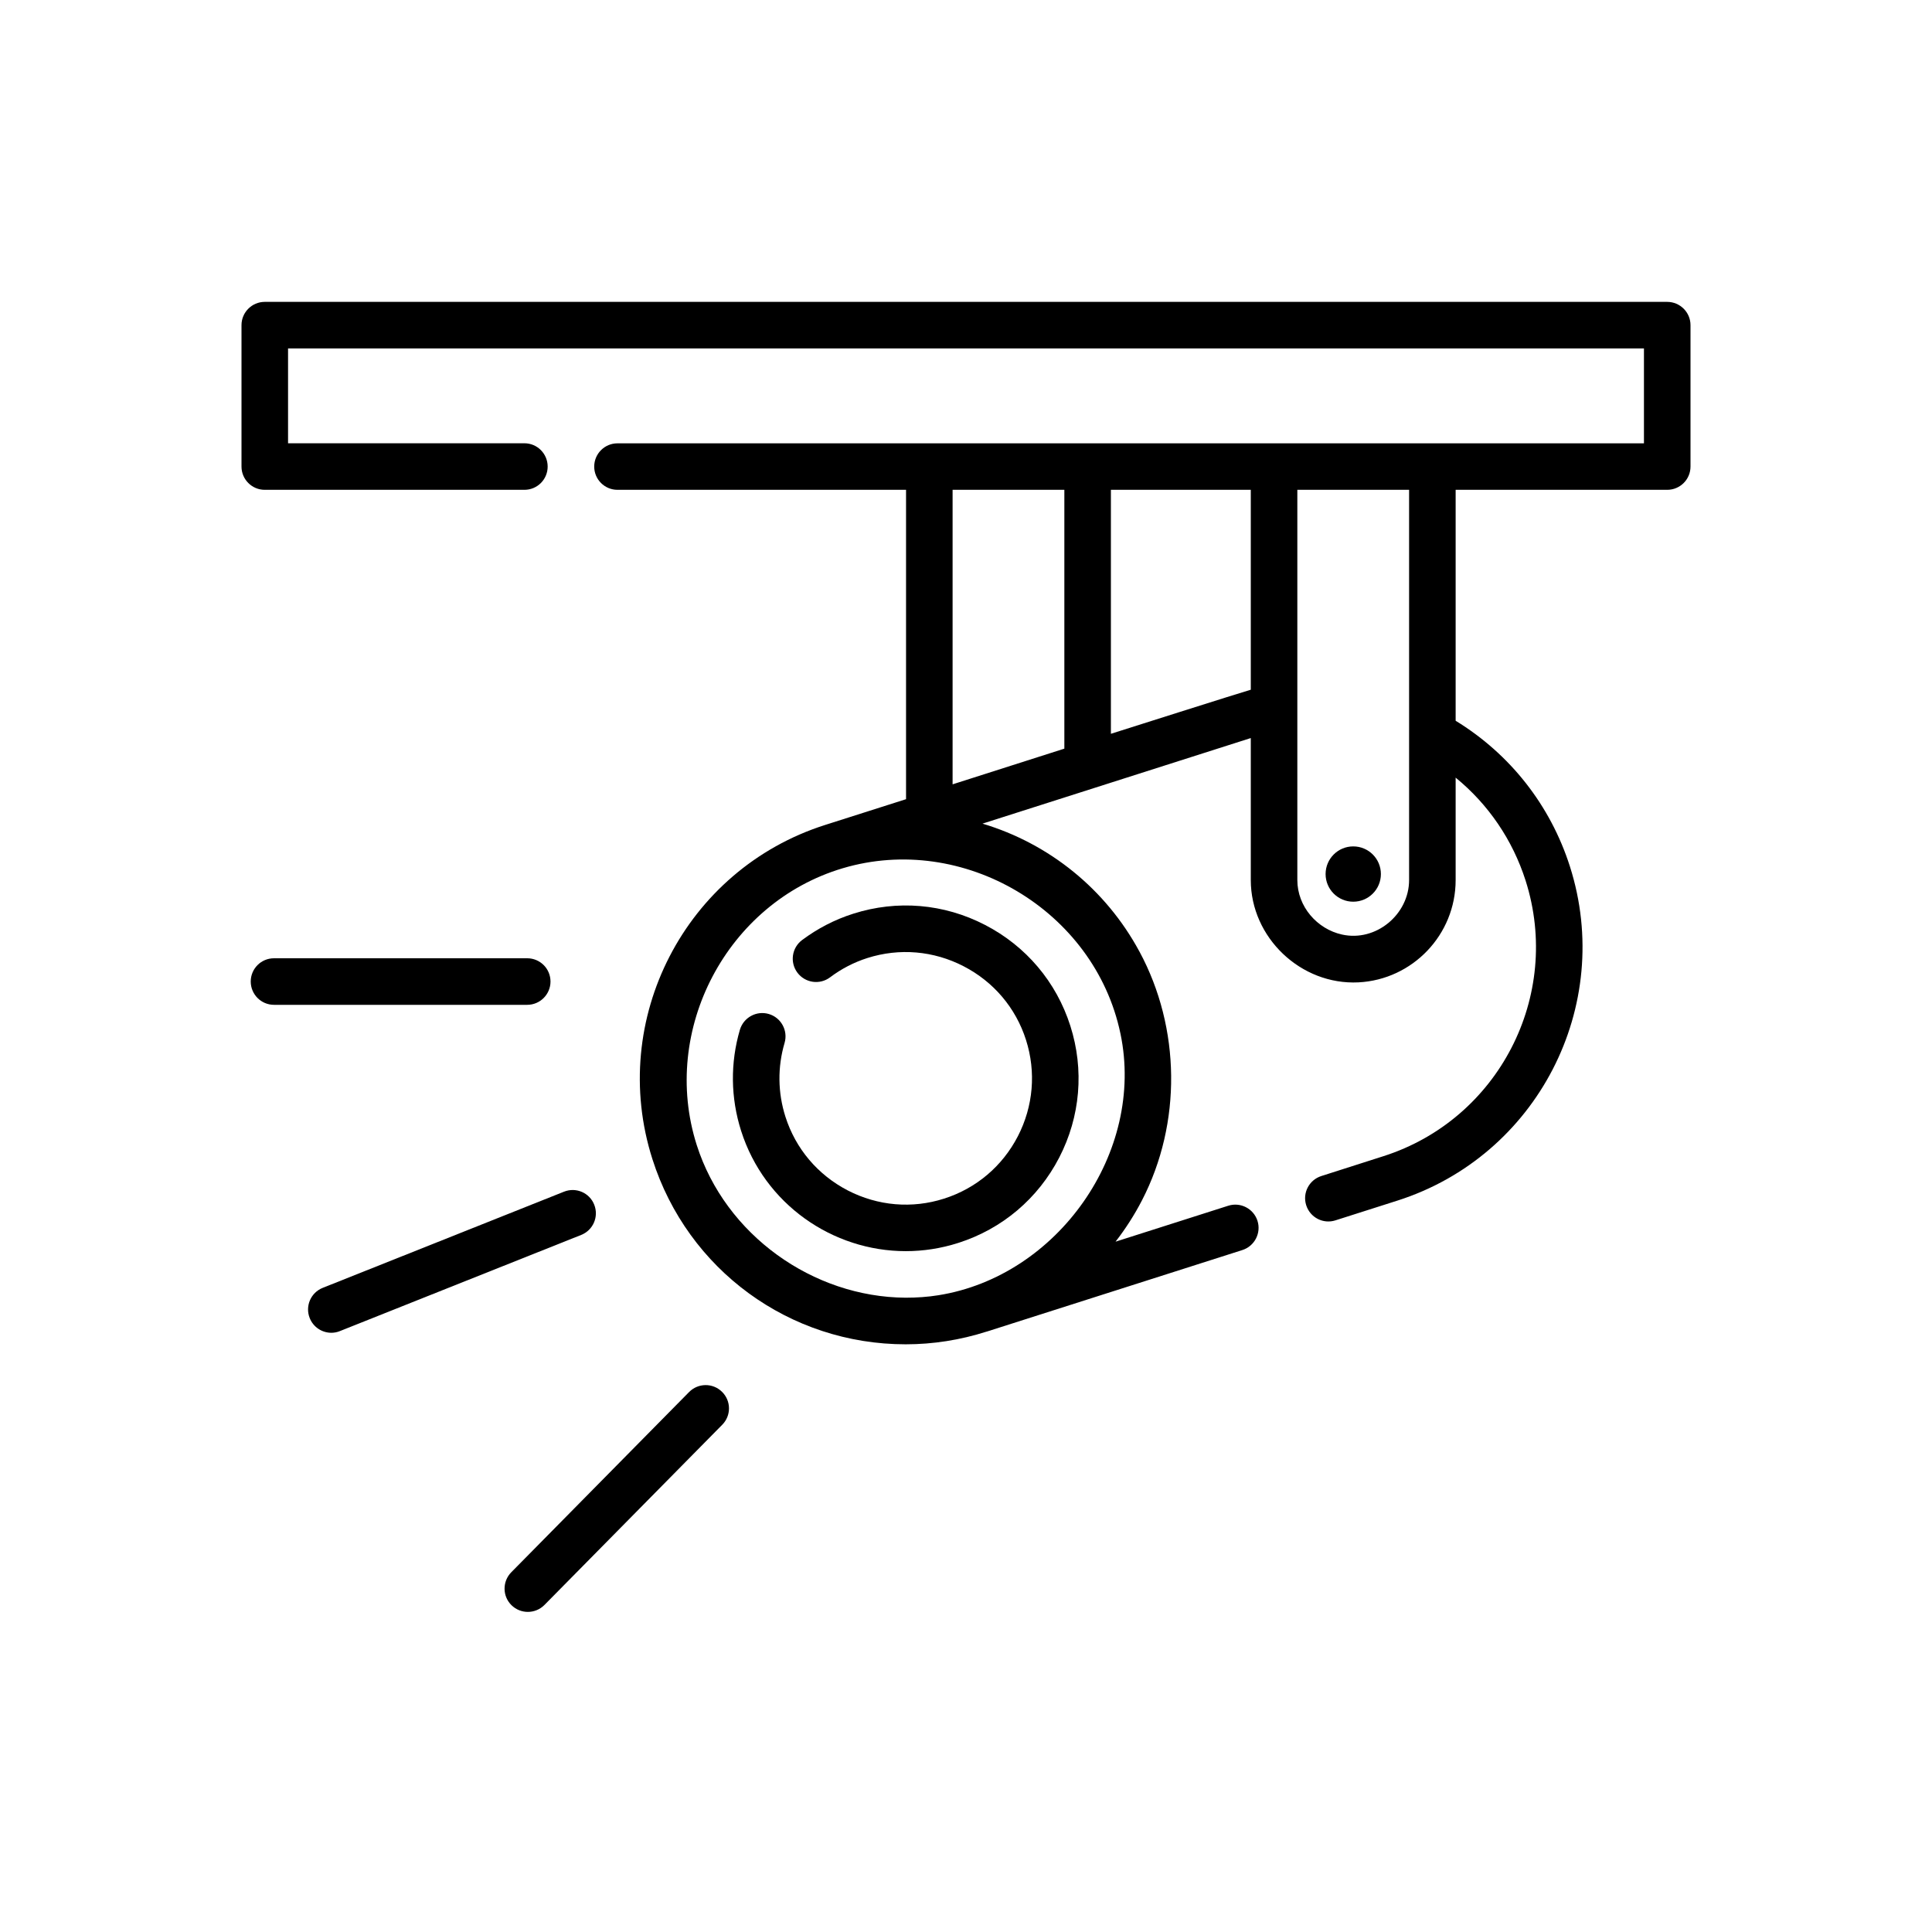 <svg viewBox="0 0 32 32" xmlns="http://www.w3.org/2000/svg">
<path d="M27.614 5H4.385C4.173 5 4 5.173 4 5.385V7.728C4 7.941 4.173 8.113 4.385 8.113H8.686C8.899 8.113 9.071 7.941 9.071 7.728C9.071 7.515 8.899 7.342 8.686 7.342H4.771V5.771H27.229V7.343H10.227C10.015 7.343 9.842 7.515 9.842 7.728C9.842 7.941 10.015 8.113 10.227 8.113H15.007V13.237L13.663 13.665C11.35 14.403 10.068 16.886 10.806 19.199C11.391 21.033 13.077 22.266 15.001 22.266C15.454 22.266 15.904 22.195 16.34 22.056L16.342 22.056L20.577 20.705C20.78 20.64 20.892 20.423 20.828 20.221C20.763 20.018 20.546 19.906 20.343 19.971L18.477 20.566C18.642 20.353 18.789 20.125 18.915 19.881C19.575 18.603 19.556 17.029 18.874 15.763C18.873 15.761 18.872 15.759 18.871 15.758C18.316 14.73 17.38 13.973 16.273 13.642L20.703 12.229C20.708 12.227 20.713 12.226 20.717 12.225V14.577C20.717 15.527 21.544 16.319 22.501 16.271C23.396 16.225 24.11 15.483 24.11 14.577V12.88C24.651 13.322 25.053 13.91 25.269 14.586C25.877 16.495 24.82 18.543 22.911 19.151L21.885 19.479C21.682 19.544 21.57 19.76 21.635 19.963C21.7 20.166 21.916 20.278 22.119 20.213L23.145 19.886C25.459 19.148 26.741 16.666 26.003 14.352C25.68 13.339 25.012 12.49 24.11 11.938V8.113H27.614C27.827 8.113 28 7.941 28 7.728V5.385C28 5.173 27.827 5 27.614 5ZM18.557 17.115L18.558 17.119C18.971 19.085 17.518 21.138 15.544 21.453C15.365 21.482 15.183 21.494 15.001 21.494C13.463 21.485 12.015 20.454 11.54 18.965C10.933 17.061 12.04 14.951 13.958 14.381C15.951 13.788 18.128 15.074 18.557 17.115ZM17.629 12.4C17.012 12.597 16.395 12.794 15.778 12.991V8.113H17.629V12.4ZM20.717 11.424C20.633 11.445 18.4 12.154 18.4 12.154V8.113H20.717V11.424ZM23.339 14.576C23.339 15.147 22.789 15.604 22.228 15.479C21.818 15.389 21.488 15.018 21.488 14.576V8.113H23.339C23.339 8.113 23.339 14.572 23.339 14.576Z"/>
<path d="M22.414 14.935C22.667 14.935 22.872 14.73 22.872 14.477C22.872 14.224 22.667 14.019 22.414 14.019C22.161 14.019 21.956 14.224 21.956 14.477C21.956 14.73 22.161 14.935 22.414 14.935Z" />
<path d="M17.728 16.991C17.496 16.264 16.994 15.67 16.314 15.319C15.634 14.967 14.859 14.902 14.132 15.134C13.826 15.231 13.541 15.379 13.284 15.571C13.114 15.699 13.08 15.941 13.208 16.111C13.336 16.281 13.577 16.316 13.748 16.188C13.935 16.047 14.143 15.939 14.366 15.868C14.897 15.699 15.463 15.747 15.96 16.004C16.457 16.26 16.825 16.694 16.994 17.225C17.163 17.756 17.115 18.323 16.859 18.82C16.602 19.317 16.168 19.684 15.637 19.853C15.106 20.023 14.54 19.974 14.043 19.718C13.546 19.461 13.178 19.027 13.009 18.496C12.882 18.097 12.877 17.675 12.995 17.274C13.055 17.07 12.938 16.855 12.734 16.795C12.53 16.735 12.316 16.852 12.255 17.056C12.094 17.605 12.101 18.184 12.275 18.73C12.662 19.946 13.791 20.723 15.003 20.723C15.291 20.723 15.583 20.679 15.871 20.587C16.599 20.355 17.192 19.853 17.544 19.173C17.895 18.493 17.96 17.718 17.728 16.991Z" />
<path d="M9.842 19.953C9.764 19.755 9.54 19.659 9.342 19.738L5.345 21.331C5.147 21.41 5.051 21.634 5.13 21.832C5.19 21.983 5.335 22.075 5.488 22.075C5.535 22.075 5.584 22.066 5.63 22.047L9.627 20.454C9.825 20.375 9.921 20.151 9.842 19.953Z" />
<path d="M8.733 15.872H4.538C4.325 15.872 4.153 16.044 4.153 16.257C4.153 16.47 4.325 16.643 4.538 16.643H8.733C8.945 16.643 9.118 16.47 9.118 16.257C9.118 16.044 8.945 15.872 8.733 15.872Z" />
<path d="M11.959 23.053C11.808 22.903 11.564 22.905 11.414 23.056L8.468 26.042C8.319 26.194 8.32 26.438 8.472 26.587C8.547 26.661 8.645 26.698 8.742 26.698C8.842 26.698 8.941 26.66 9.017 26.584L11.963 23.598C12.113 23.446 12.111 23.202 11.959 23.053Z" />
</svg>
